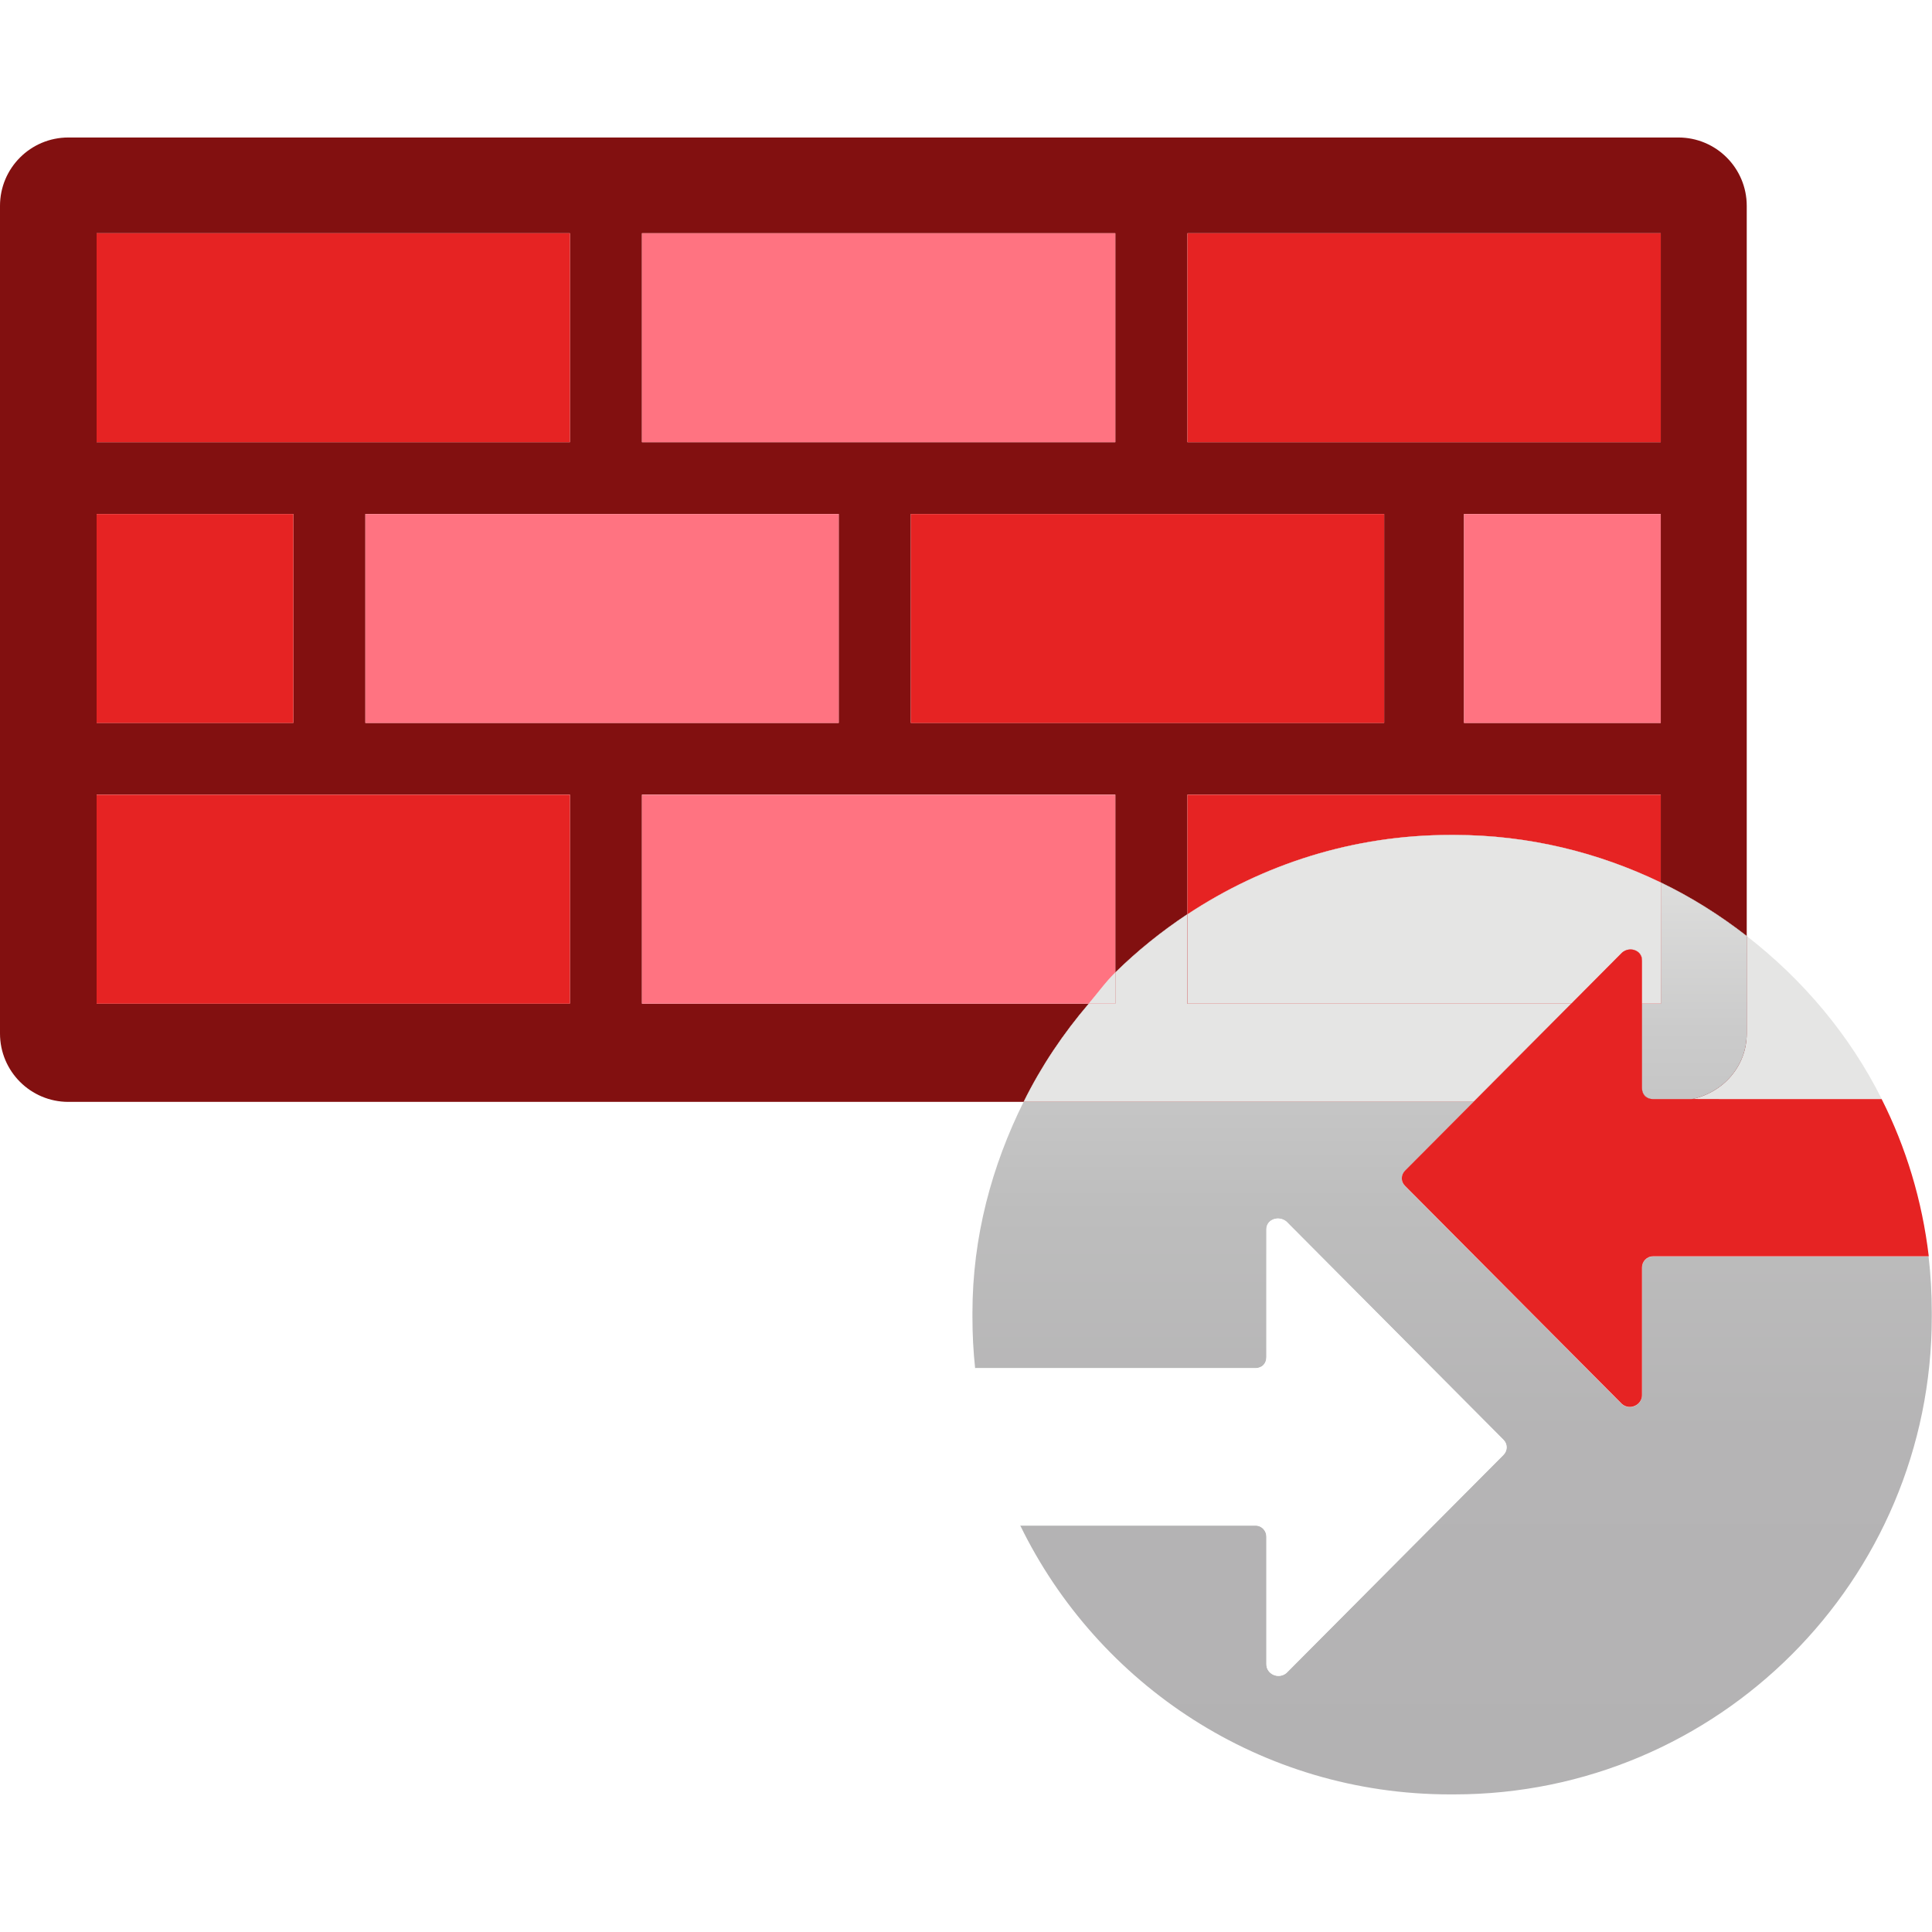 <svg xmlns="http://www.w3.org/2000/svg" width="18" height="18" viewBox="0 0 18 18">
  <defs>
    <linearGradient id="uuid-80d0ee39-64d9-4ee1-8250-0603d57e9ac0" x1="13.531" y1="16.719" x2="13.531" y2="7.779" gradientUnits="userSpaceOnUse">
      <stop offset="0" stop-color="#b3b2b3"/>
      <stop offset=".376" stop-color="#b5b4b5"/>
      <stop offset=".606" stop-color="#bdbdbd"/>
      <stop offset=".797" stop-color="#cbcbcb"/>
      <stop offset=".965" stop-color="#dfdfde"/>
      <stop offset="1" stop-color="#e5e5e4"/>
    </linearGradient>
    <linearGradient id="uuid-54cc4271-6fe4-40cc-a6c2-1ac11f708cc9" x1="16.648" x2="16.648" y2="7.779" gradientUnits="userSpaceOnUse">
      <stop offset="0" stop-color="#b3b2b3"/>
      <stop offset=".376" stop-color="#b5b4b5"/>
      <stop offset=".606" stop-color="#bdbdbd"/>
      <stop offset=".797" stop-color="#cbcbcb"/>
      <stop offset=".965" stop-color="#dfdfde"/>
      <stop offset="1" stop-color="#e5e5e4"/>
    </linearGradient>
    <linearGradient id="uuid-c0a1f4c9-1bf9-489f-84f2-00ae78a74dbc" x1="12.089" x2="12.089" y2="7.779" gradientUnits="userSpaceOnUse">
      <stop offset="0" stop-color="#b3b2b3"/>
      <stop offset=".376" stop-color="#b5b4b5"/>
      <stop offset=".606" stop-color="#bdbdbd"/>
      <stop offset=".797" stop-color="#cbcbcb"/>
      <stop offset=".965" stop-color="#dfdfde"/>
      <stop offset="1" stop-color="#e5e5e4"/>
    </linearGradient>
    <linearGradient id="uuid-aafafa4e-b08d-4853-a504-abe0e0b9d4e9" x1="15.786" y1="16.719" x2="15.786" y2="7.779" gradientUnits="userSpaceOnUse">
      <stop offset="0" stop-color="#b3b2b3"/>
      <stop offset=".376" stop-color="#b5b4b5"/>
      <stop offset=".606" stop-color="#bdbdbd"/>
      <stop offset=".797" stop-color="#cbcbcb"/>
      <stop offset=".965" stop-color="#dfdfde"/>
      <stop offset="1" stop-color="#e5e5e4"/>
    </linearGradient>
    <linearGradient id="uuid-1a76dd1c-00c3-44cd-afa6-78c113930345" x1="10.268" x2="10.268" y2="7.779" gradientUnits="userSpaceOnUse">
      <stop offset="0" stop-color="#b3b2b3"/>
      <stop offset=".376" stop-color="#b5b4b5"/>
      <stop offset=".606" stop-color="#bdbdbd"/>
      <stop offset=".797" stop-color="#cbcbcb"/>
      <stop offset=".965" stop-color="#dfdfde"/>
      <stop offset="1" stop-color="#e5e5e4"/>
    </linearGradient>
    <linearGradient id="uuid-a70c96be-5675-41e1-9f92-bdcbd20bfdeb" x1="13.268" x2="13.268" y2="7.779" gradientUnits="userSpaceOnUse">
      <stop offset="0" stop-color="#b3b2b3"/>
      <stop offset=".376" stop-color="#b5b4b5"/>
      <stop offset=".606" stop-color="#bdbdbd"/>
      <stop offset=".797" stop-color="#cbcbcb"/>
      <stop offset=".965" stop-color="#dfdfde"/>
      <stop offset="1" stop-color="#e5e5e4"/>
    </linearGradient>
  </defs>
  <g id="uuid-81d868a9-c8e3-473f-b549-da3e3ff36fdc">
    <rect x="-764.126" y="-169.242" width="1428" height="830" fill="#fff"/>
  </g>
  <g id="uuid-332504eb-7d4a-43e2-8569-49f117291345">
    <g>
      <path d="m5.981,9.35v-1.947h4.41v1.657c.205-.202.43-.383.672-.543v-1.114h4.41v.818c.286.138.553.306.801.499V1.918c0-.352-.285-.637-.637-.637H.637C.285,1.281,0,1.566,0,1.918v7.711C0,9.981.285,10.266.637,10.266h8.9c.164-.332.369-.637.607-.915h-4.163Zm1.833-2.615H3.404v-1.947h4.41v1.947Zm5.082,0h-4.41v-1.947h4.41v1.947Zm2.577,0h-1.833v-1.947h1.833v1.947Zm-4.41-4.562h4.41v1.947h-4.41v-1.947Zm-5.082,0h4.41v1.947h-4.41v-1.947ZM.9,2.173h4.41v1.947H.9v-1.947Zm0,2.615h1.833v1.947H.9v-1.947Zm4.41,4.562H.9v-1.947h4.41v1.947Z" fill="#821010"/>
      <rect x=".9" y="2.173" width="4.41" height="1.947" fill="#e62323"/>
      <rect x="5.981" y="2.173" width="4.41" height="1.947" fill="#ff7381"/>
      <rect x="11.063" y="2.173" width="4.41" height="1.947" fill="#e62323"/>
      <rect x=".9" y="4.789" width="1.833" height="1.947" fill="#e62323"/>
      <rect x="13.64" y="4.789" width="1.833" height="1.947" fill="#ff7381"/>
      <rect x="3.404" y="4.789" width="4.41" height="1.947" fill="#ff7381"/>
      <rect x="8.486" y="4.789" width="4.41" height="1.947" fill="#e62323"/>
      <rect x=".9" y="7.404" width="4.41" height="1.947" fill="#e62323"/>
      <path d="m5.981,7.404v1.947h4.163c.083-.097.157-.2.247-.29v-1.657h-4.41Z" fill="#ff7381"/>
      <path d="m13.549,7.779c.69,0,1.341.162,1.924.443v-.818h-4.41v1.114c.703-.465,1.543-.739,2.449-.739h.037Z" fill="#e62323"/>
      <path d="m17.97,11.707h-2.569c-.062,0-.103.052-.103.103v1.19c0,.093-.114.145-.186.083l-2.021-2.032c-.041-.041-.041-.103,0-.143l.638-.641h-4.193c-.295.595-.476,1.255-.476,1.964v.038c0,.162.008.321.025.478h2.61c.062,0,.103-.042.103-.103v-1.191c0-.091.112-.132.186-.072l2.021,2.032c.041.041.041.103,0,.143l-2.021,2.031c-.073.062-.186.011-.186-.082v-1.19c0-.052-.041-.103-.103-.103h-2.19c.723,1.484,2.244,2.506,4.005,2.506h.037c2.458,0,4.451-1.993,4.451-4.451v-.038c0-.177-.01-.352-.03-.523Z" fill="url(#uuid-80d0ee39-64d9-4ee1-8250-0603d57e9ac0)"/>
      <path d="m15.764,10.24h1.768c-.299-.597-.734-1.112-1.258-1.519v.908c0,.307-.221.551-.51.611Z" fill="url(#uuid-54cc4271-6fe4-40cc-a6c2-1ac11f708cc9)"/>
      <path d="m14.641,9.35h-3.578v-.833c-.241.16-.466.341-.672.543v.29h-.247c-.238.279-.443.583-.607.915h4.193l.911-.915Z" fill="#821010"/>
      <path d="m14.641,9.35h-3.578v-.833c-.241.16-.466.341-.672.543v.29h-.247c-.238.279-.443.583-.607.915h4.193l.911-.915Z" fill="url(#uuid-c0a1f4c9-1bf9-489f-84f2-00ae78a74dbc)"/>
      <path d="m15.473,9.35h-.175v.787c0,.062.041.103.103.103h.363c.289-.06.51-.305.51-.611v-.908c-.248-.193-.515-.362-.801-.499v1.129Z" fill="#821010"/>
      <path d="m15.473,9.35h-.175v.787c0,.062.041.103.103.103h.363c.289-.06.51-.305.51-.611v-.908c-.248-.193-.515-.362-.801-.499v1.129Z" fill="url(#uuid-aafafa4e-b08d-4853-a504-abe0e0b9d4e9)"/>
      <path d="m10.144,9.35h.247v-.29c-.091.089-.165.193-.247.29Z" fill="#ff7381"/>
      <path d="m10.144,9.35h.247v-.29c-.091.089-.165.193-.247.29Z" fill="url(#uuid-1a76dd1c-00c3-44cd-afa6-78c113930345)"/>
      <path d="m15.299,8.948v.403h.175v-1.129c-.583-.281-1.234-.443-1.924-.443h-.037c-.906,0-1.746.274-2.449.739v.833h3.578l.472-.475c.072-.062.186-.021.186.072Z" fill="#e62323"/>
      <path d="m15.299,8.948v.403h.175v-1.129c-.583-.281-1.234-.443-1.924-.443h-.037c-.906,0-1.746.274-2.449.739v.833h3.578l.472-.475c.072-.062.186-.021.186.072Z" fill="url(#uuid-a70c96be-5675-41e1-9f92-bdcbd20bfdeb)"/>
      <path d="m15.764,10.24h-.363c-.062,0-.103-.041-.103-.103v-1.19c0-.093-.114-.134-.186-.072l-.472.475-.911.915-.638.641c-.041.041-.041.103,0,.143l2.021,2.032c.072.062.186.01.186-.083v-1.19c0-.051.041-.103.103-.103h2.569c-.062-.522-.212-1.015-.439-1.465h-1.35s-.418-.001-.418-.001Z" fill="#e62323"/>
      <path d="m11.8,14.315v1.19c0,.093.112.143.186.082l2.021-2.031c.041-.041.041-.103,0-.143l-2.021-2.032c-.073-.06-.186-.02-.186.072v1.191c0,.06-.041.103-.103.103h-2.61c.056.52.201,1.015.42,1.467h2.19c.062,0,.103.051.103.103Z" fill="#fff"/>
    </g>
  </g>
</svg>